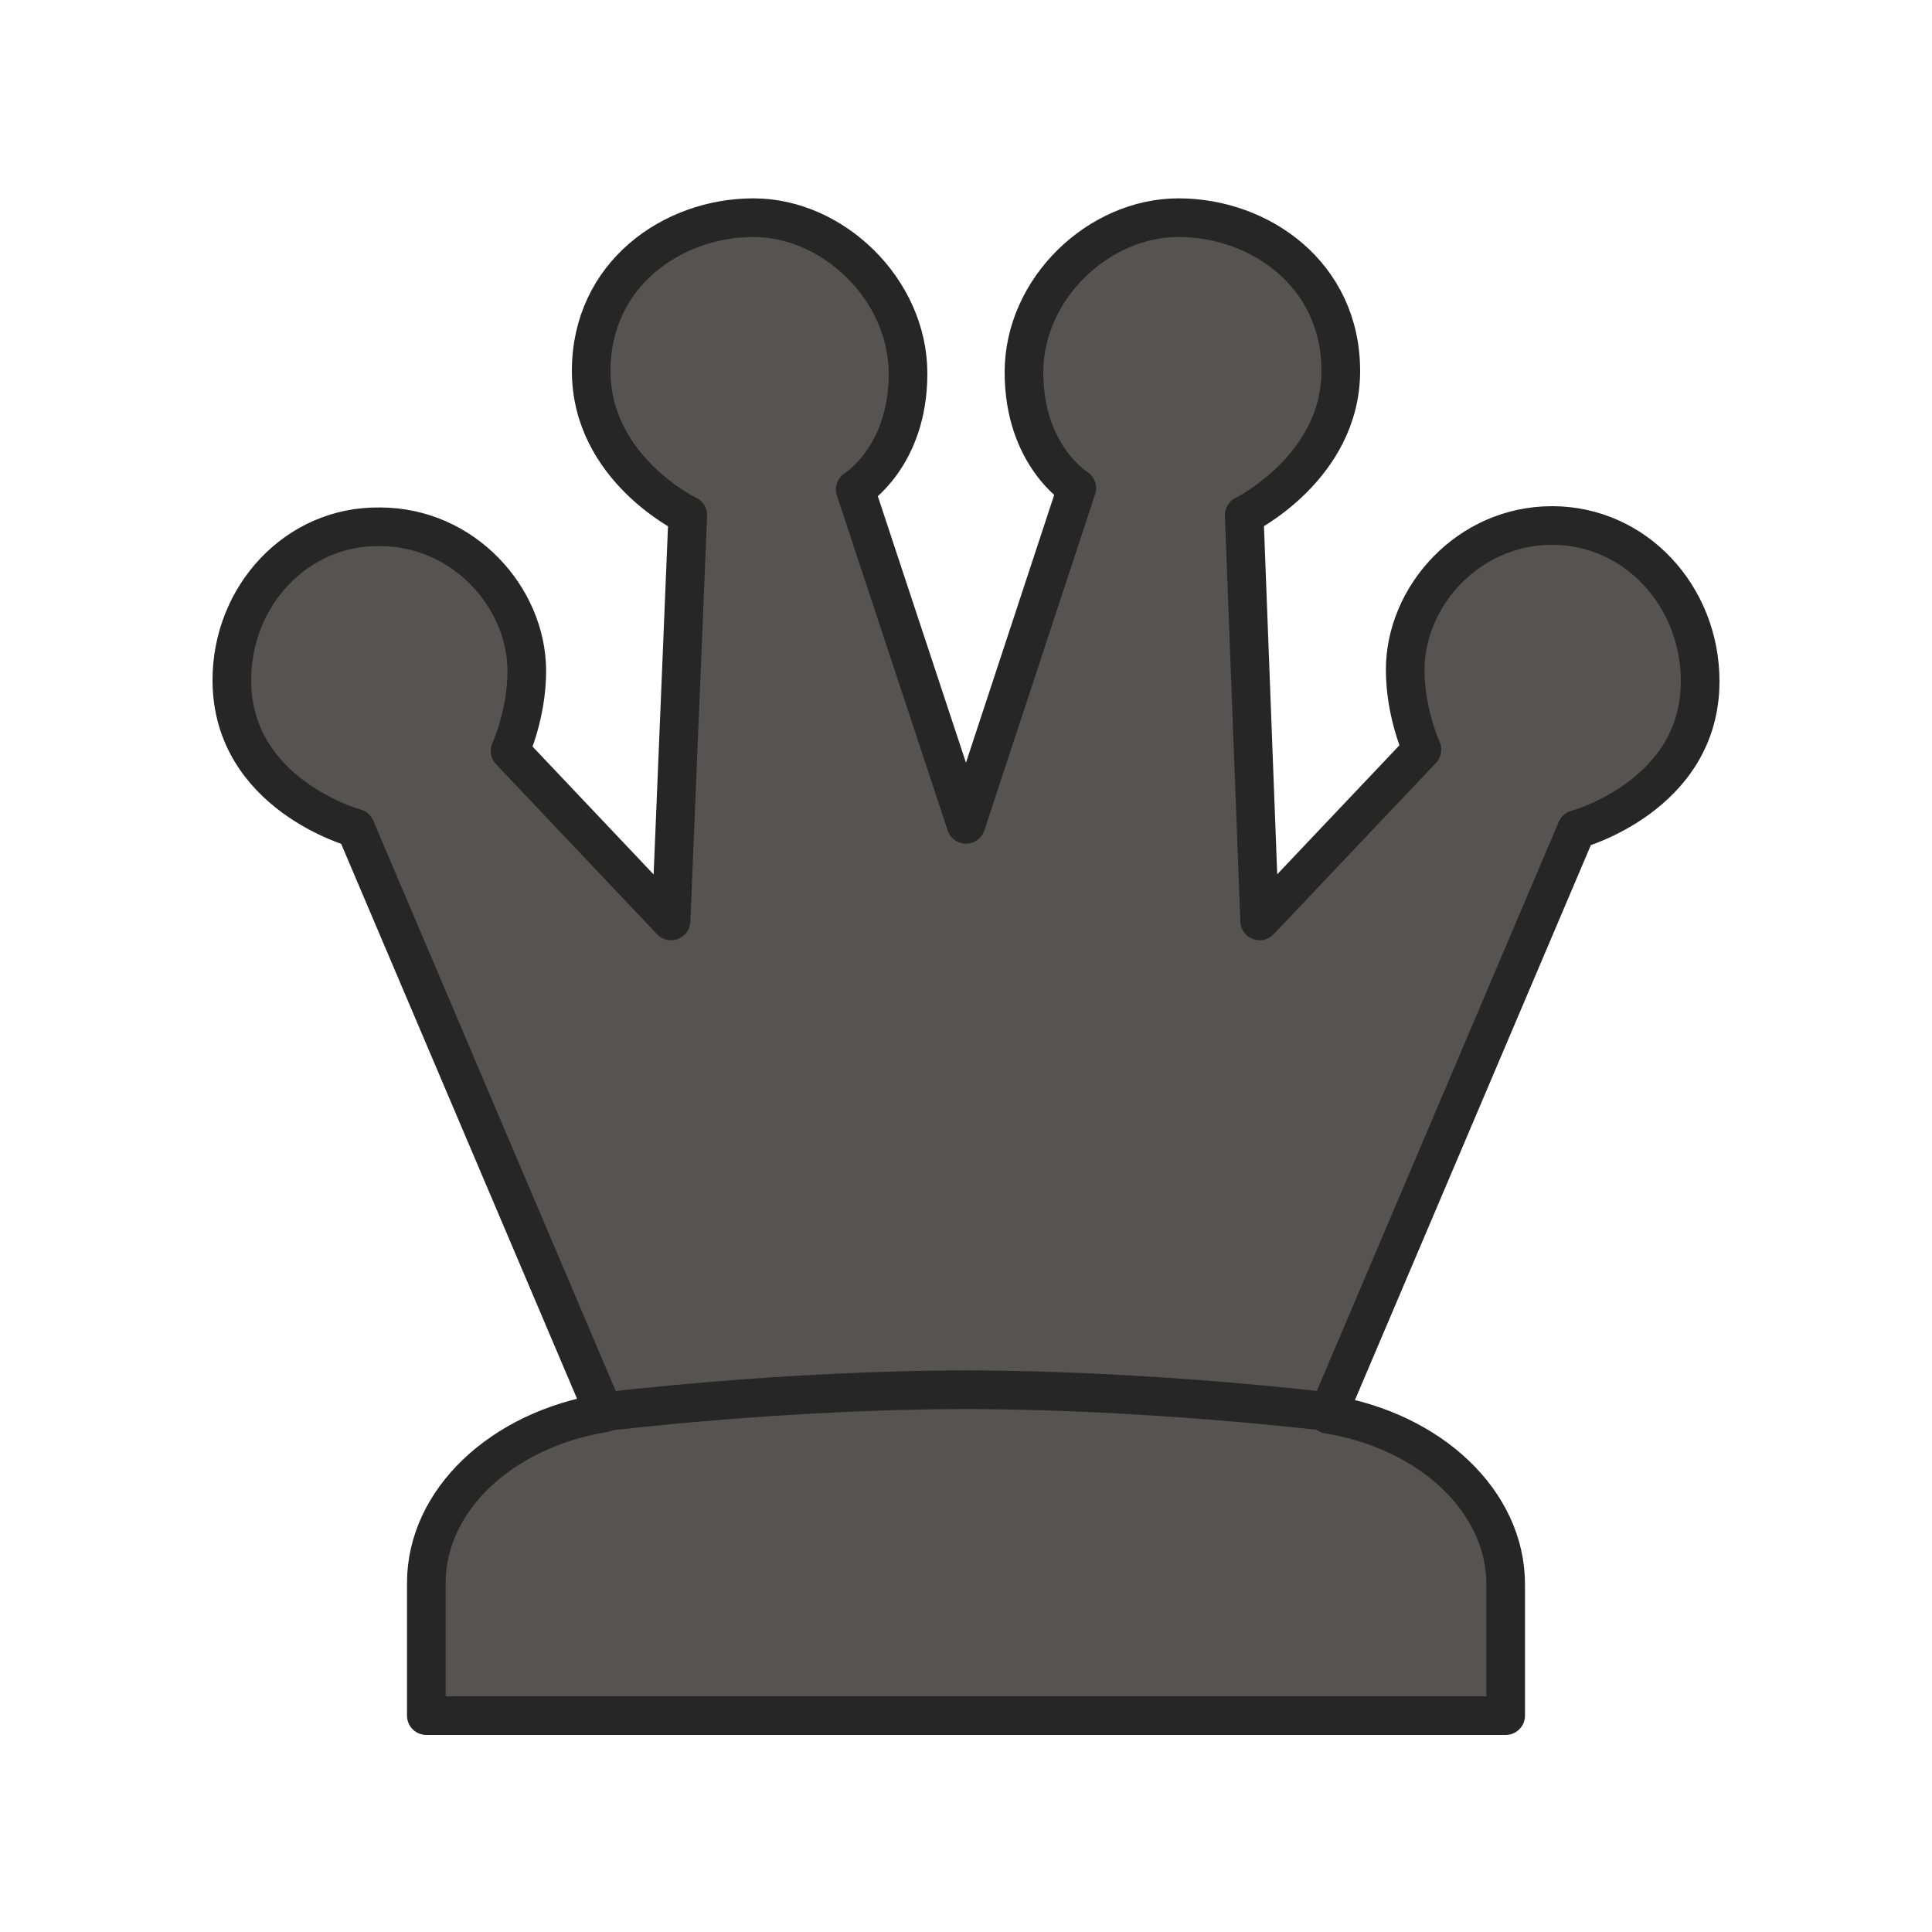 <?xml version="1.0" encoding="utf-8"?>
<!-- Generator: Adobe Illustrator 25.3.1, SVG Export Plug-In . SVG Version: 6.00 Build 0)  -->
<svg version="1.1" id="bQ" xmlns="http://www.w3.org/2000/svg" xmlns:xlink="http://www.w3.org/1999/xlink" x="0px" y="0px"
	 viewBox="0 0 150 150" style="enable-background:new 0 0 150 150;" xml:space="preserve">
<style type="text/css">
	.st0{fill:#565352;stroke:#262626;stroke-width:3;stroke-linejoin:round;stroke-miterlimit:10;}
</style>
<g>
	<path class="st0" d="M120.5,40.8c-6.5,0-11.4,5.5-11.4,11.2c0,3.4,1.3,6.2,1.3,6.2L97.8,71.5L96.6,40c0,0,7.5-3.7,7.5-11.2
		c0-7.5-6.3-11.9-12.6-11.9c-6.2,0-12,5.5-12,12s4.1,9,4.1,9L75,64l-8.6-26c0,0,4.1-2.5,4.1-9s-5.8-12.1-12-12.1
		c-6.3,0-12.6,4.4-12.6,11.9c0,7.6,7.5,11.2,7.5,11.2l-1.3,31.5L39.6,58.3c0,0,1.3-2.8,1.3-6.2c0-5.7-4.9-11.2-11.4-11.2
		C23,40.8,18,46.3,18,52.8c0,8.9,9.6,11.5,9.6,11.5l19.3,45.4c-8,1.3-13.8,6.8-13.8,13.2c0,2.7,0,10.3,0,10.3H75h41.9
		c0,0,0-7.6,0-10.2c0-6.4-5.8-11.9-13.8-13.2l19.3-45.4c0,0,9.6-2.6,9.6-11.5C132,46.3,127,40.8,120.5,40.8z"/>
	<path class="st0" d="M103.1,109.6c0,0-14-1.7-28.1-1.7s-28,1.7-28,1.7"/>
</g>
</svg>
